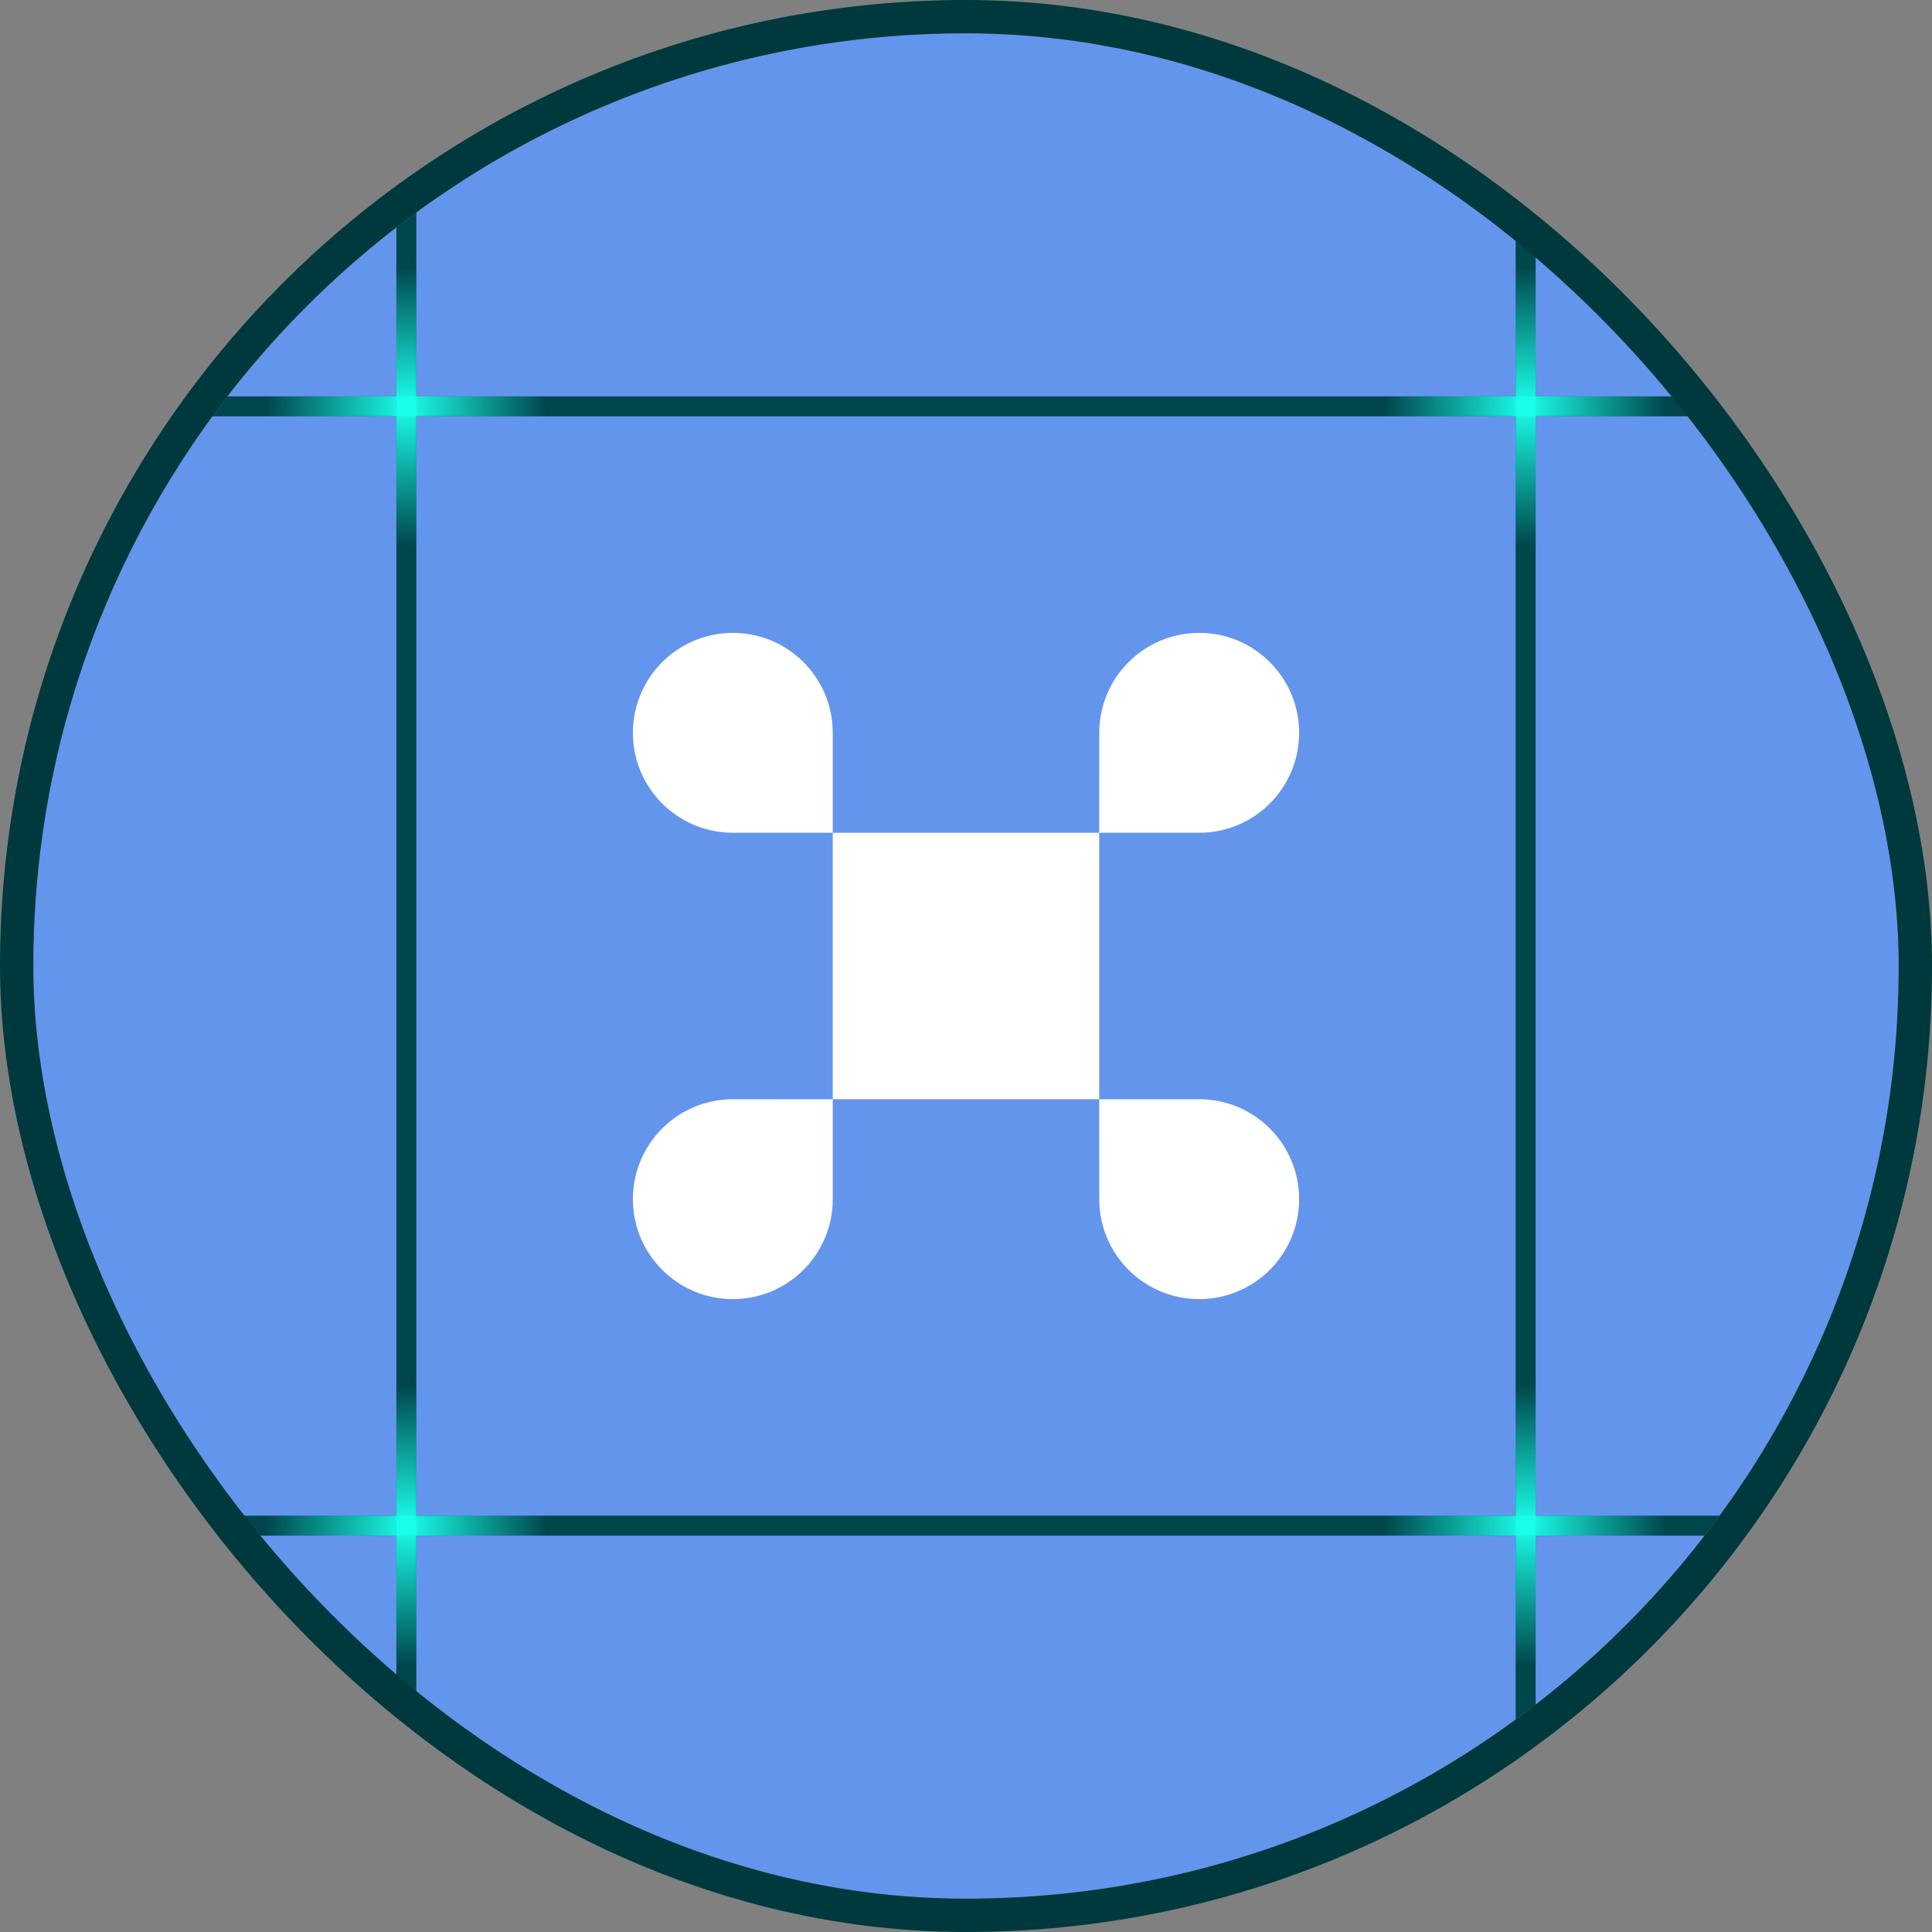 <svg width="58" height="58" viewBox="0 0 58 58" fill="none" xmlns="http://www.w3.org/2000/svg">
<rect x="0" y="0" width="58" height="58" fill="#808080" stroke="none"/>
<g clip-path="url(#clip0_1734_8836)">
<rect x="1" y="1" width="56" height="56" rx="28" fill="#6495ED"/>
<path d="M1 12.199H57" stroke="#00474D" stroke-width="0.6"/>
<path d="M45.801 1L45.801 57" stroke="#00474D" stroke-width="0.6"/>
<path d="M45.801 8L45.801 16.4" stroke="url(#paint0_linear_1734_8836)" stroke-width="0.6"/>
<path d="M50 12.199L41.6 12.199" stroke="url(#paint1_linear_1734_8836)" stroke-width="0.6"/>
<path d="M1 45.801H57" stroke="#00474D" stroke-width="0.6"/>
<path d="M12.199 1L12.199 57" stroke="#00474D" stroke-width="0.6"/>
<path d="M45.801 41.602L45.801 50.002" stroke="url(#paint2_linear_1734_8836)" stroke-width="0.6"/>
<path d="M50 45.801L41.6 45.801" stroke="url(#paint3_linear_1734_8836)" stroke-width="0.6"/>
<path d="M12.199 41.602L12.199 50.002" stroke="url(#paint4_linear_1734_8836)" stroke-width="0.6"/>
<path d="M16.398 45.801L7.998 45.801" stroke="url(#paint5_linear_1734_8836)" stroke-width="0.6"/>
<path d="M12.199 8L12.199 16.4" stroke="url(#paint6_linear_1734_8836)" stroke-width="0.6"/>
<path d="M16.398 12.199L7.998 12.199" stroke="url(#paint7_linear_1734_8836)" stroke-width="0.6"/>
<path d="M33 25L36 25C37.657 25 39 23.657 39.001 22C39.001 20.344 37.658 19 36.001 19C34.344 19 33.001 20.343 33.001 22L33 25L25 25L25 22C25 20.343 23.656 19 22 19C20.343 19 19 20.344 19 22C19 23.657 20.344 25 22 25L25 25L25 32.999H33V25Z" fill="white"/>
<path d="M33 32.999L36 33C37.657 33 39 34.343 39.001 35.999C39.001 37.656 37.658 39 36.001 39C34.344 39 33.001 37.657 33.001 36.001L33 32.999Z" fill="white"/>
<path d="M22 33L25 33.001L25 36.001C25 37.657 23.656 39 22 39C20.343 39 19 37.656 19 35.999C19 34.343 20.344 33 22 33Z" fill="white"/>
</g>
<rect x="0.5" y="0.5" width="57" height="57" rx="28.5" stroke="#00393D"/>
<defs>
<linearGradient id="paint0_linear_1734_8836" x1="45.801" y1="16.4" x2="45.801" y2="8" gradientUnits="userSpaceOnUse">
<stop stop-color="#19FFE9" stop-opacity="0"/>
<stop offset="0.503" stop-color="#19FFE9"/>
<stop offset="1" stop-color="#19FFE9" stop-opacity="0"/>
</linearGradient>
<linearGradient id="paint1_linear_1734_8836" x1="41.6" y1="12.199" x2="50" y2="12.199" gradientUnits="userSpaceOnUse">
<stop stop-color="#19FFE9" stop-opacity="0"/>
<stop offset="0.503" stop-color="#19FFE9"/>
<stop offset="1" stop-color="#19FFE9" stop-opacity="0"/>
</linearGradient>
<linearGradient id="paint2_linear_1734_8836" x1="45.801" y1="50.002" x2="45.801" y2="41.602" gradientUnits="userSpaceOnUse">
<stop stop-color="#19FFE9" stop-opacity="0"/>
<stop offset="0.503" stop-color="#19FFE9"/>
<stop offset="1" stop-color="#19FFE9" stop-opacity="0"/>
</linearGradient>
<linearGradient id="paint3_linear_1734_8836" x1="41.6" y1="45.801" x2="50" y2="45.801" gradientUnits="userSpaceOnUse">
<stop stop-color="#19FFE9" stop-opacity="0"/>
<stop offset="0.503" stop-color="#19FFE9"/>
<stop offset="1" stop-color="#19FFE9" stop-opacity="0"/>
</linearGradient>
<linearGradient id="paint4_linear_1734_8836" x1="12.199" y1="50.002" x2="12.199" y2="41.602" gradientUnits="userSpaceOnUse">
<stop stop-color="#19FFE9" stop-opacity="0"/>
<stop offset="0.503" stop-color="#19FFE9"/>
<stop offset="1" stop-color="#19FFE9" stop-opacity="0"/>
</linearGradient>
<linearGradient id="paint5_linear_1734_8836" x1="7.998" y1="45.801" x2="16.398" y2="45.801" gradientUnits="userSpaceOnUse">
<stop stop-color="#19FFE9" stop-opacity="0"/>
<stop offset="0.503" stop-color="#19FFE9"/>
<stop offset="1" stop-color="#19FFE9" stop-opacity="0"/>
</linearGradient>
<linearGradient id="paint6_linear_1734_8836" x1="12.199" y1="16.4" x2="12.199" y2="8" gradientUnits="userSpaceOnUse">
<stop stop-color="#19FFE9" stop-opacity="0"/>
<stop offset="0.503" stop-color="#19FFE9"/>
<stop offset="1" stop-color="#19FFE9" stop-opacity="0"/>
</linearGradient>
<linearGradient id="paint7_linear_1734_8836" x1="7.998" y1="12.199" x2="16.398" y2="12.199" gradientUnits="userSpaceOnUse">
<stop stop-color="#19FFE9" stop-opacity="0"/>
<stop offset="0.503" stop-color="#19FFE9"/>
<stop offset="1" stop-color="#19FFE9" stop-opacity="0"/>
</linearGradient>
<clipPath id="clip0_1734_8836">
<rect x="1" y="1" width="56" height="56" rx="28" fill="white"/>
</clipPath>
</defs>
</svg>

